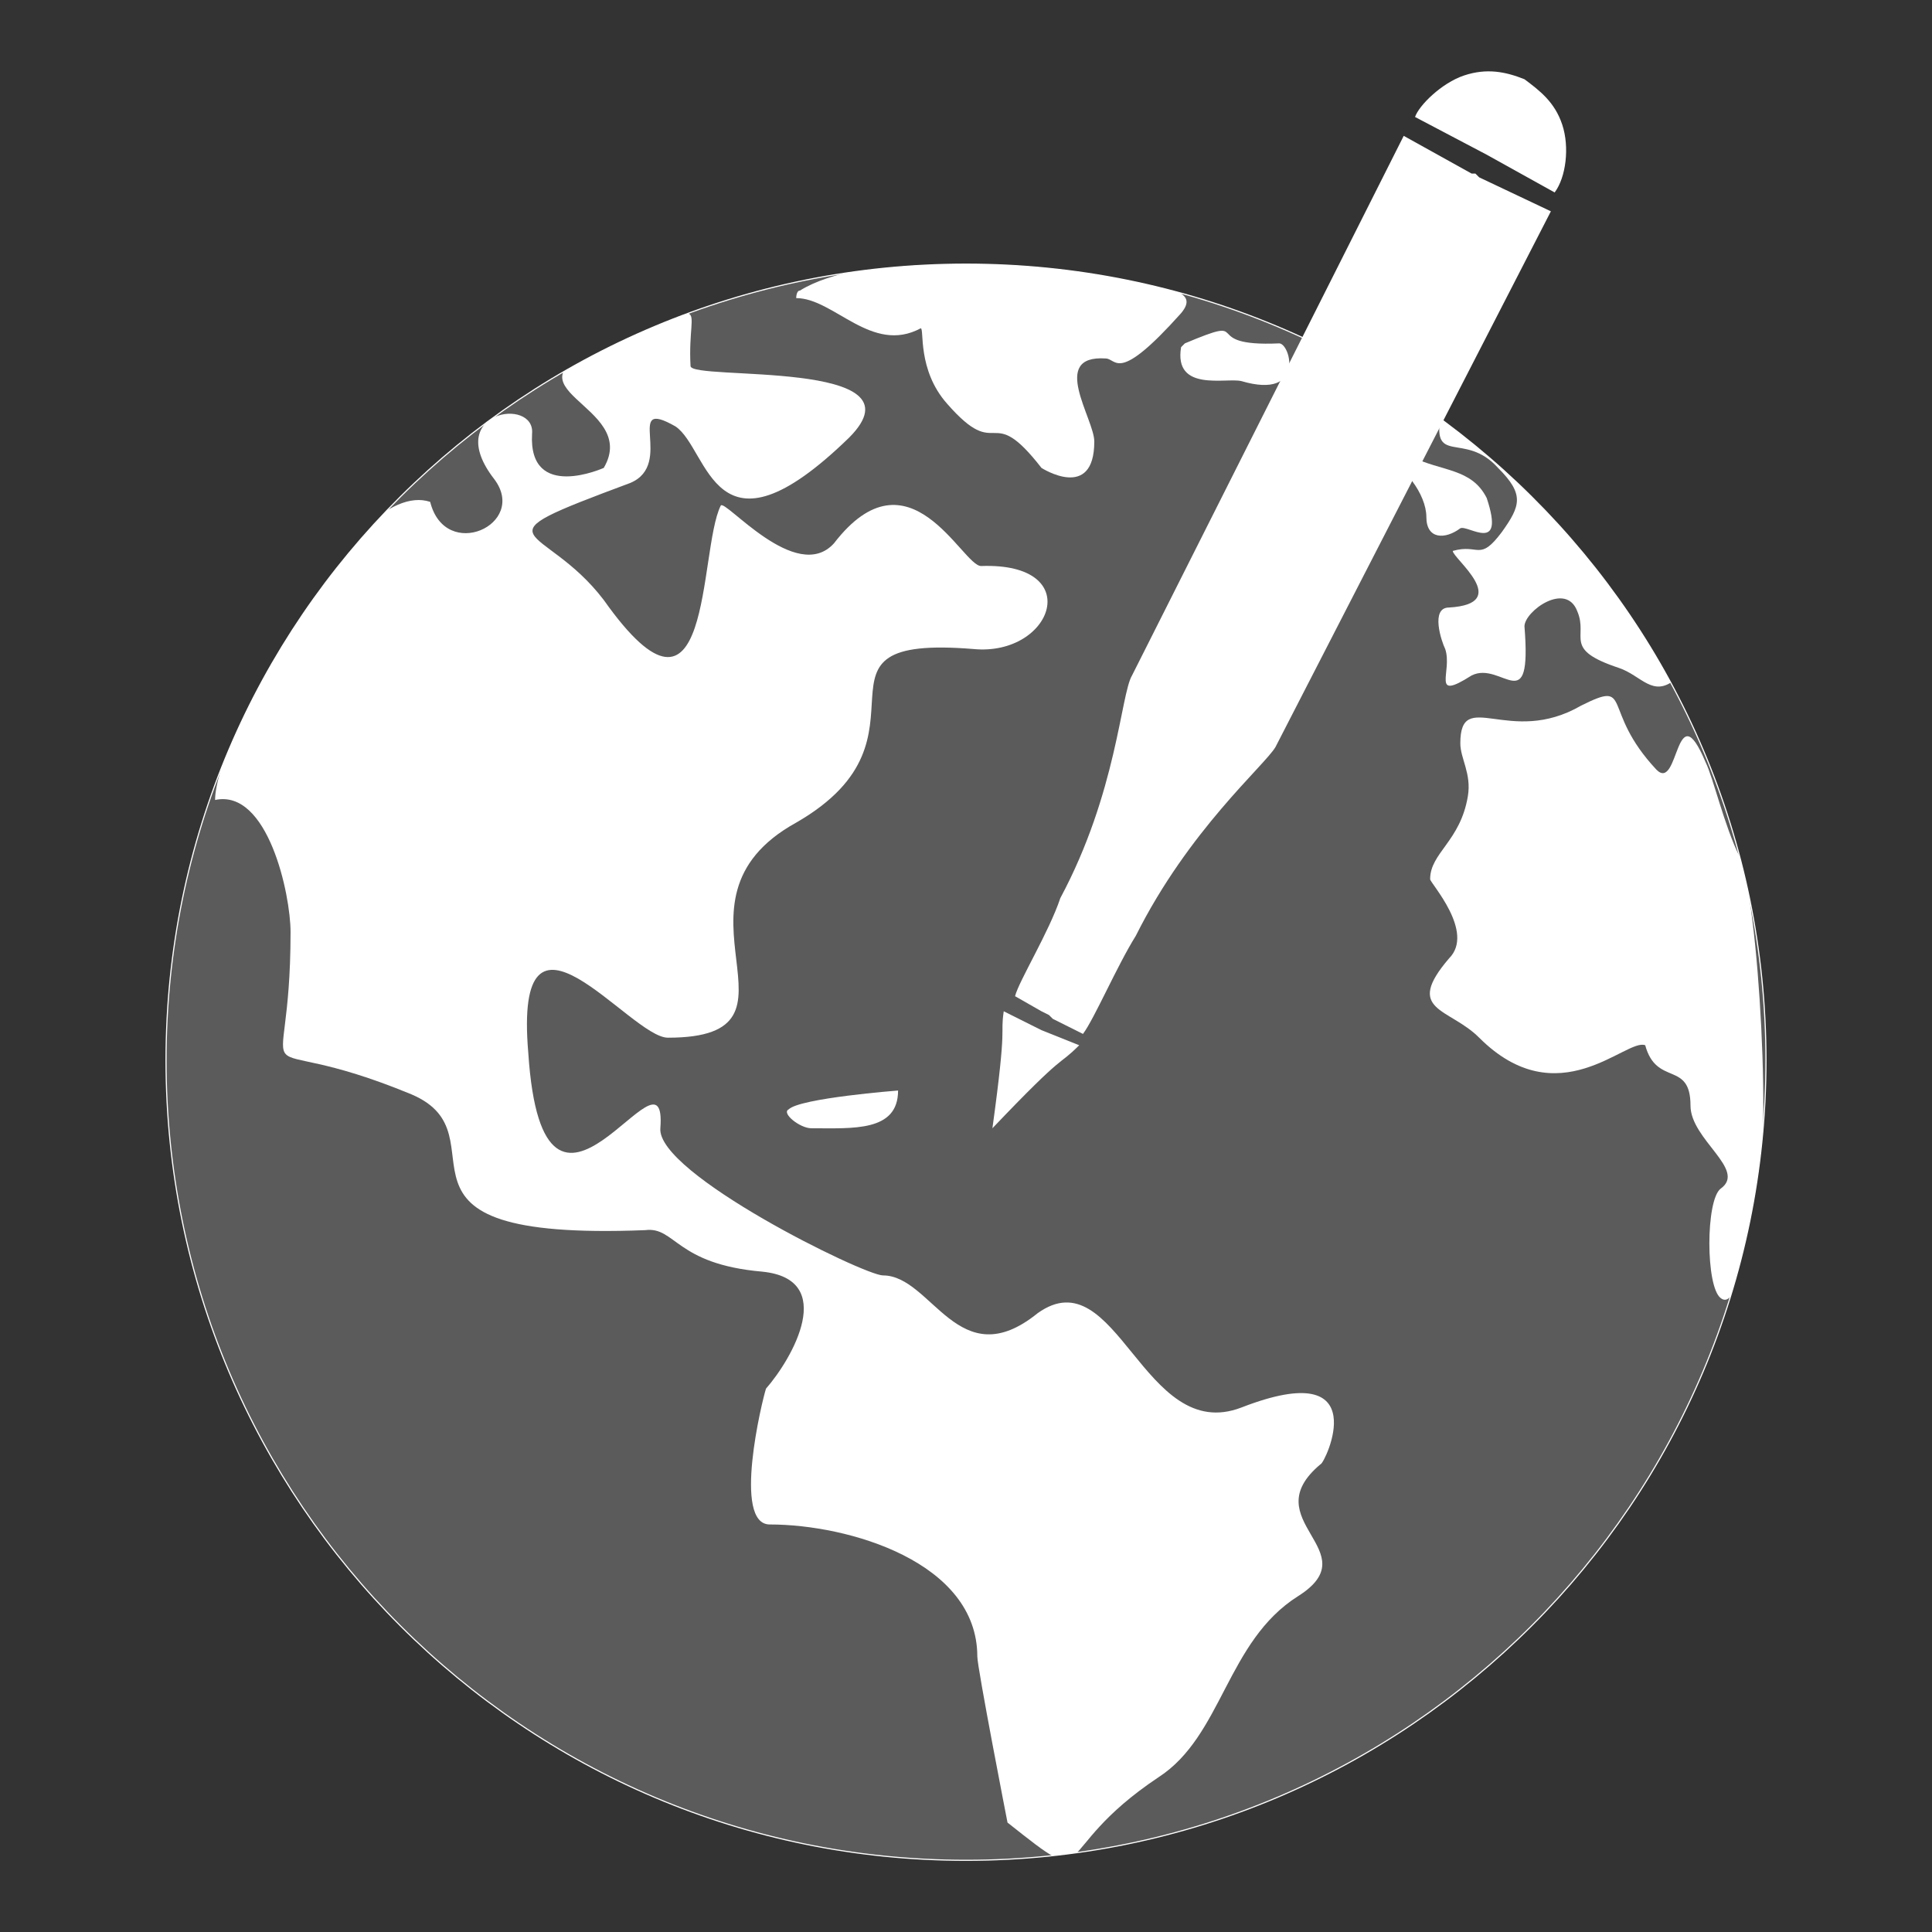 <?xml version="1.0" encoding="UTF-8"?>
<!DOCTYPE svg PUBLIC "-//W3C//DTD SVG 1.1//EN" "http://www.w3.org/Graphics/SVG/1.1/DTD/svg11.dtd">
<!-- Creator: CorelDRAW X8 -->
<svg xmlns="http://www.w3.org/2000/svg" xml:space="preserve" width="512px" height="512px" version="1.1" style="shape-rendering:geometricPrecision; text-rendering:geometricPrecision; image-rendering:optimizeQuality; fill-rule:evenodd; clip-rule:evenodd"
viewBox="0 0 512 512"
 xmlns:xlink="http://www.w3.org/1999/xlink">
 <rect x="0" y="0" width="512" height="512" fill="#333333" stroke="none"/>
 <defs>
  <style type="text/css">
   <![CDATA[
    .str0 {stroke:#FFFFFF;stroke-width:0.3}
    .fil2 {fill:none}
    .fil1 {fill:#FFFFFF}
    .fil0 {fill:#5B5B5B}
   ]]>
  </style>
    <clipPath id="id0">
     <path d="M256 70c117,0 212,94 212,211 0,117 -95,212 -212,212 -117,0 -212,-95 -212,-212 0,-117 95,-211 212,-211z"/>
    </clipPath>
    <clipPath id="id1">
     <path d="M256 70c117,0 212,94 212,211 0,117 -95,212 -212,212 -117,0 -212,-95 -212,-212 0,-117 95,-211 212,-211z"/>
    </clipPath>
 </defs>
 <g id="Layer_x0020_1">
  <g id="_2196504619440">
   <g style="clip-path:url(#id0)">
    <polygon class="fil0" points="44,70 468,70 468,493 44,493 "/>
   </g>
   <g style="clip-path:url(#id1)">
    <g>
     <path id="1" class="fil1" d="M57 212c14,-3 20,25 20,35 0,48 -14,24 32,43 26,11 -14,39 62,36 8,-1 8,9 31,11 20,2 8,23 1,31 -1,3 -9,36 1,36 21,0 55,10 55,35 0,3 8,44 8,44 24,19 10,8 40,-12 17,-11 18,-36 37,-48 19,-12 -12,-20 6,-35 1,0 15,-29 -21,-15 -26,10 -33,-40 -54,-25 -21,17 -28,-10 -41,-10 -5,0 -60,-27 -59,-39 2,-26 -31,41 -35,-20 -4,-47 27,-4 37,-4 41,0 -4,-36 34,-57 40,-23 -2,-50 47,-46 21,2 30,-23 2,-22 -5,0 -19,-32 -39,-6 -10,11 -29,-12 -30,-10 -6,12 -2,66 -31,25 -16,-21 -36,-15 7,-31 12,-5 -2,-23 12,-15 9,6 10,38 46,3 21,-21 -42,-15 -42,-19 -1,-18 7,-17 -22,-6 -31,12 9,16 -1,33 0,0 -20,9 -19,-9 1,-10 -24,-6 -10,12 9,12 -13,22 -17,6 -21,-7 -57,63 -57,79z"/>
     <path class="fil1" d="M211 79c10,0 20,15 33,8 1,0 -1,11 7,20 14,16 11,-1 25,17 0,0 14,9 14,-7 0,-6 -12,-23 3,-22 3,0 3,7 20,-12 5,-6 -3,-7 -23,-11 -19,-4 -62,-5 -78,5 -1,0 -1,2 -1,2z"/>
     <path class="fil1" d="M314 91c19,-8 3,1 25,0 3,0 7,15 -10,10 -4,-1 -18,3 -16,-9l1 -1z"/>
     <path class="fil1" d="M362 127c10,-2 7,12 4,13 -11,5 -12,-16 -4,-13z"/>
     <path class="fil1" d="M366 121c6,2 12,10 12,16 0,6 5,6 9,3 2,-1 12,7 7,-8 -4,-8 -12,-7 -20,-11 -1,-1 -7,-1 -8,0z"/>
     <path class="fil1" d="M382 109c-3,15 6,5 15,15 7,7 6,10 1,17 -6,8 -6,3 -13,5 0,2 16,14 -1,15 -5,0 -2,9 -1,11 2,6 -4,14 7,7 8,-4 16,12 14,-13 0,-4 11,-12 14,-4 3,7 -4,10 11,15 6,2 9,8 15,3 2,-2 1,-6 -2,-8 -2,-2 -9,-15 -13,-19 -2,-2 -10,-16 -13,-20 -7,-9 -12,-11 -17,-18 -3,-2 -9,-2 -14,-5 -1,-1 -3,-1 -3,-1z"/>
     <path class="fil1" d="M387 197c0,-15 13,1 32,-10 14,-7 5,1 20,17 6,6 5,-21 13,-2 2,4 5,17 9,25 5,11 9,79 4,92 -1,5 -4,29 -9,25 -4,-3 -4,-26 0,-29 7,-5 -8,-13 -8,-22 0,-12 -9,-5 -12,-16 -5,-2 -23,19 -44,-2 -8,-8 -20,-7 -8,-21 7,-7 -5,-20 -5,-21 0,-7 8,-10 10,-22 1,-6 -2,-10 -2,-14z"/>
     <path class="fil1" d="M209 294c3,-3 29,-5 29,-5 0,11 -12,10 -23,10 -3,0 -8,-4 -6,-5z"/>
    </g>
   </g>
   <path class="fil2 str0" d="M256 70c117,0 212,94 212,211 0,117 -95,212 -212,212 -117,0 -212,-95 -212,-212 0,-117 95,-211 212,-211z"/>
   <path class="fil1" d="M276 273l-10 -5c-1,7 1,2 -3,31 20,-21 17,-16 23,-22l-10 -4zm136 -222l-18 -10 -19 -10c1,-3 7,-9 13,-11 6,-2 11,-1 16,1l0 0c4,3 8,6 10,12 2,6 1,14 -2,18zm-143 213l7 4 2 1 113 -223 1 1 19 9 -73 142c-3,5 -23,22 -37,50 -5,8 -11,22 -14,26l-8 -4 -1 -1 113 -223 -1 0 -18 -10 -72 143c-3,5 -4,31 -19,59 -3,9 -11,22 -12,26z"/>
  </g>
  <rect class="fil2" width="512" height="512"/>
 </g>
</svg>

